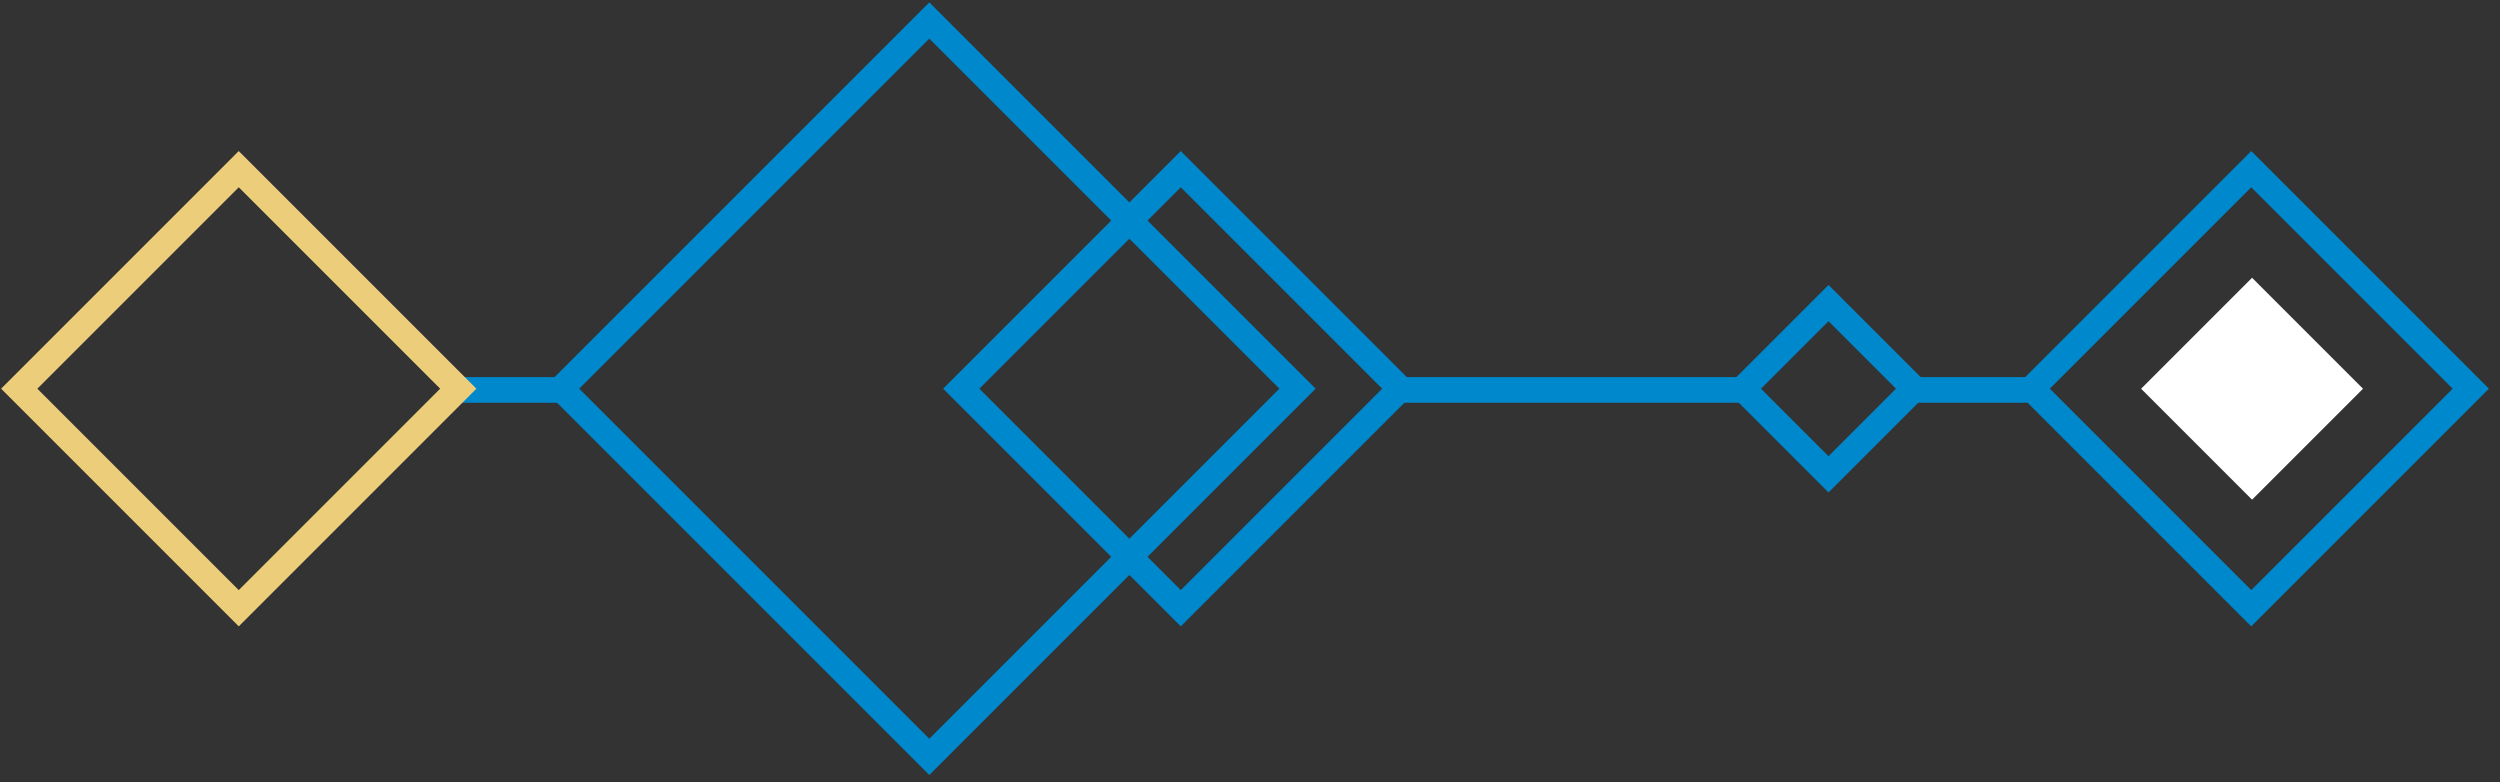 <svg width="195" height="61" viewBox="0 0 195 61" fill="none" xmlns="http://www.w3.org/2000/svg">
<rect x="0" y="0" width="195" height="61" fill="#333333" stroke="none"/>
<path d="M43.765 30.414L35.415 30.414" stroke="#0088CC" stroke-width="2"/>
<rect width="40.62" height="40.62" transform="matrix(-0.707 0.707 0.707 0.707 72.486 1.599)" stroke="#0088CC" stroke-width="2"/>
<rect width="12.241" height="12.241" transform="matrix(-0.707 0.707 0.707 0.707 175.661 21.666)" fill="white"/>
<rect width="24.22" height="24.22" transform="matrix(-0.707 0.707 0.707 0.707 92.1 13.195)" stroke="#0088CC" stroke-width="2"/>
<rect width="24.22" height="24.22" transform="matrix(-0.707 0.707 0.707 0.707 175.597 13.195)" stroke="#0088CC" stroke-width="2"/>
<rect width="9.447" height="9.447" transform="matrix(-0.707 0.707 0.707 0.707 142.624 23.641)" stroke="#0088CC" stroke-width="2"/>
<rect width="24.22" height="24.22" transform="matrix(-0.707 0.707 0.707 0.707 18.623 13.195)" stroke="#ECCD7A" stroke-width="2"/>
<path d="M158.654 30.414H148.969M136.277 30.414H108.89" stroke="#0088CC" stroke-width="2"/>
</svg>
